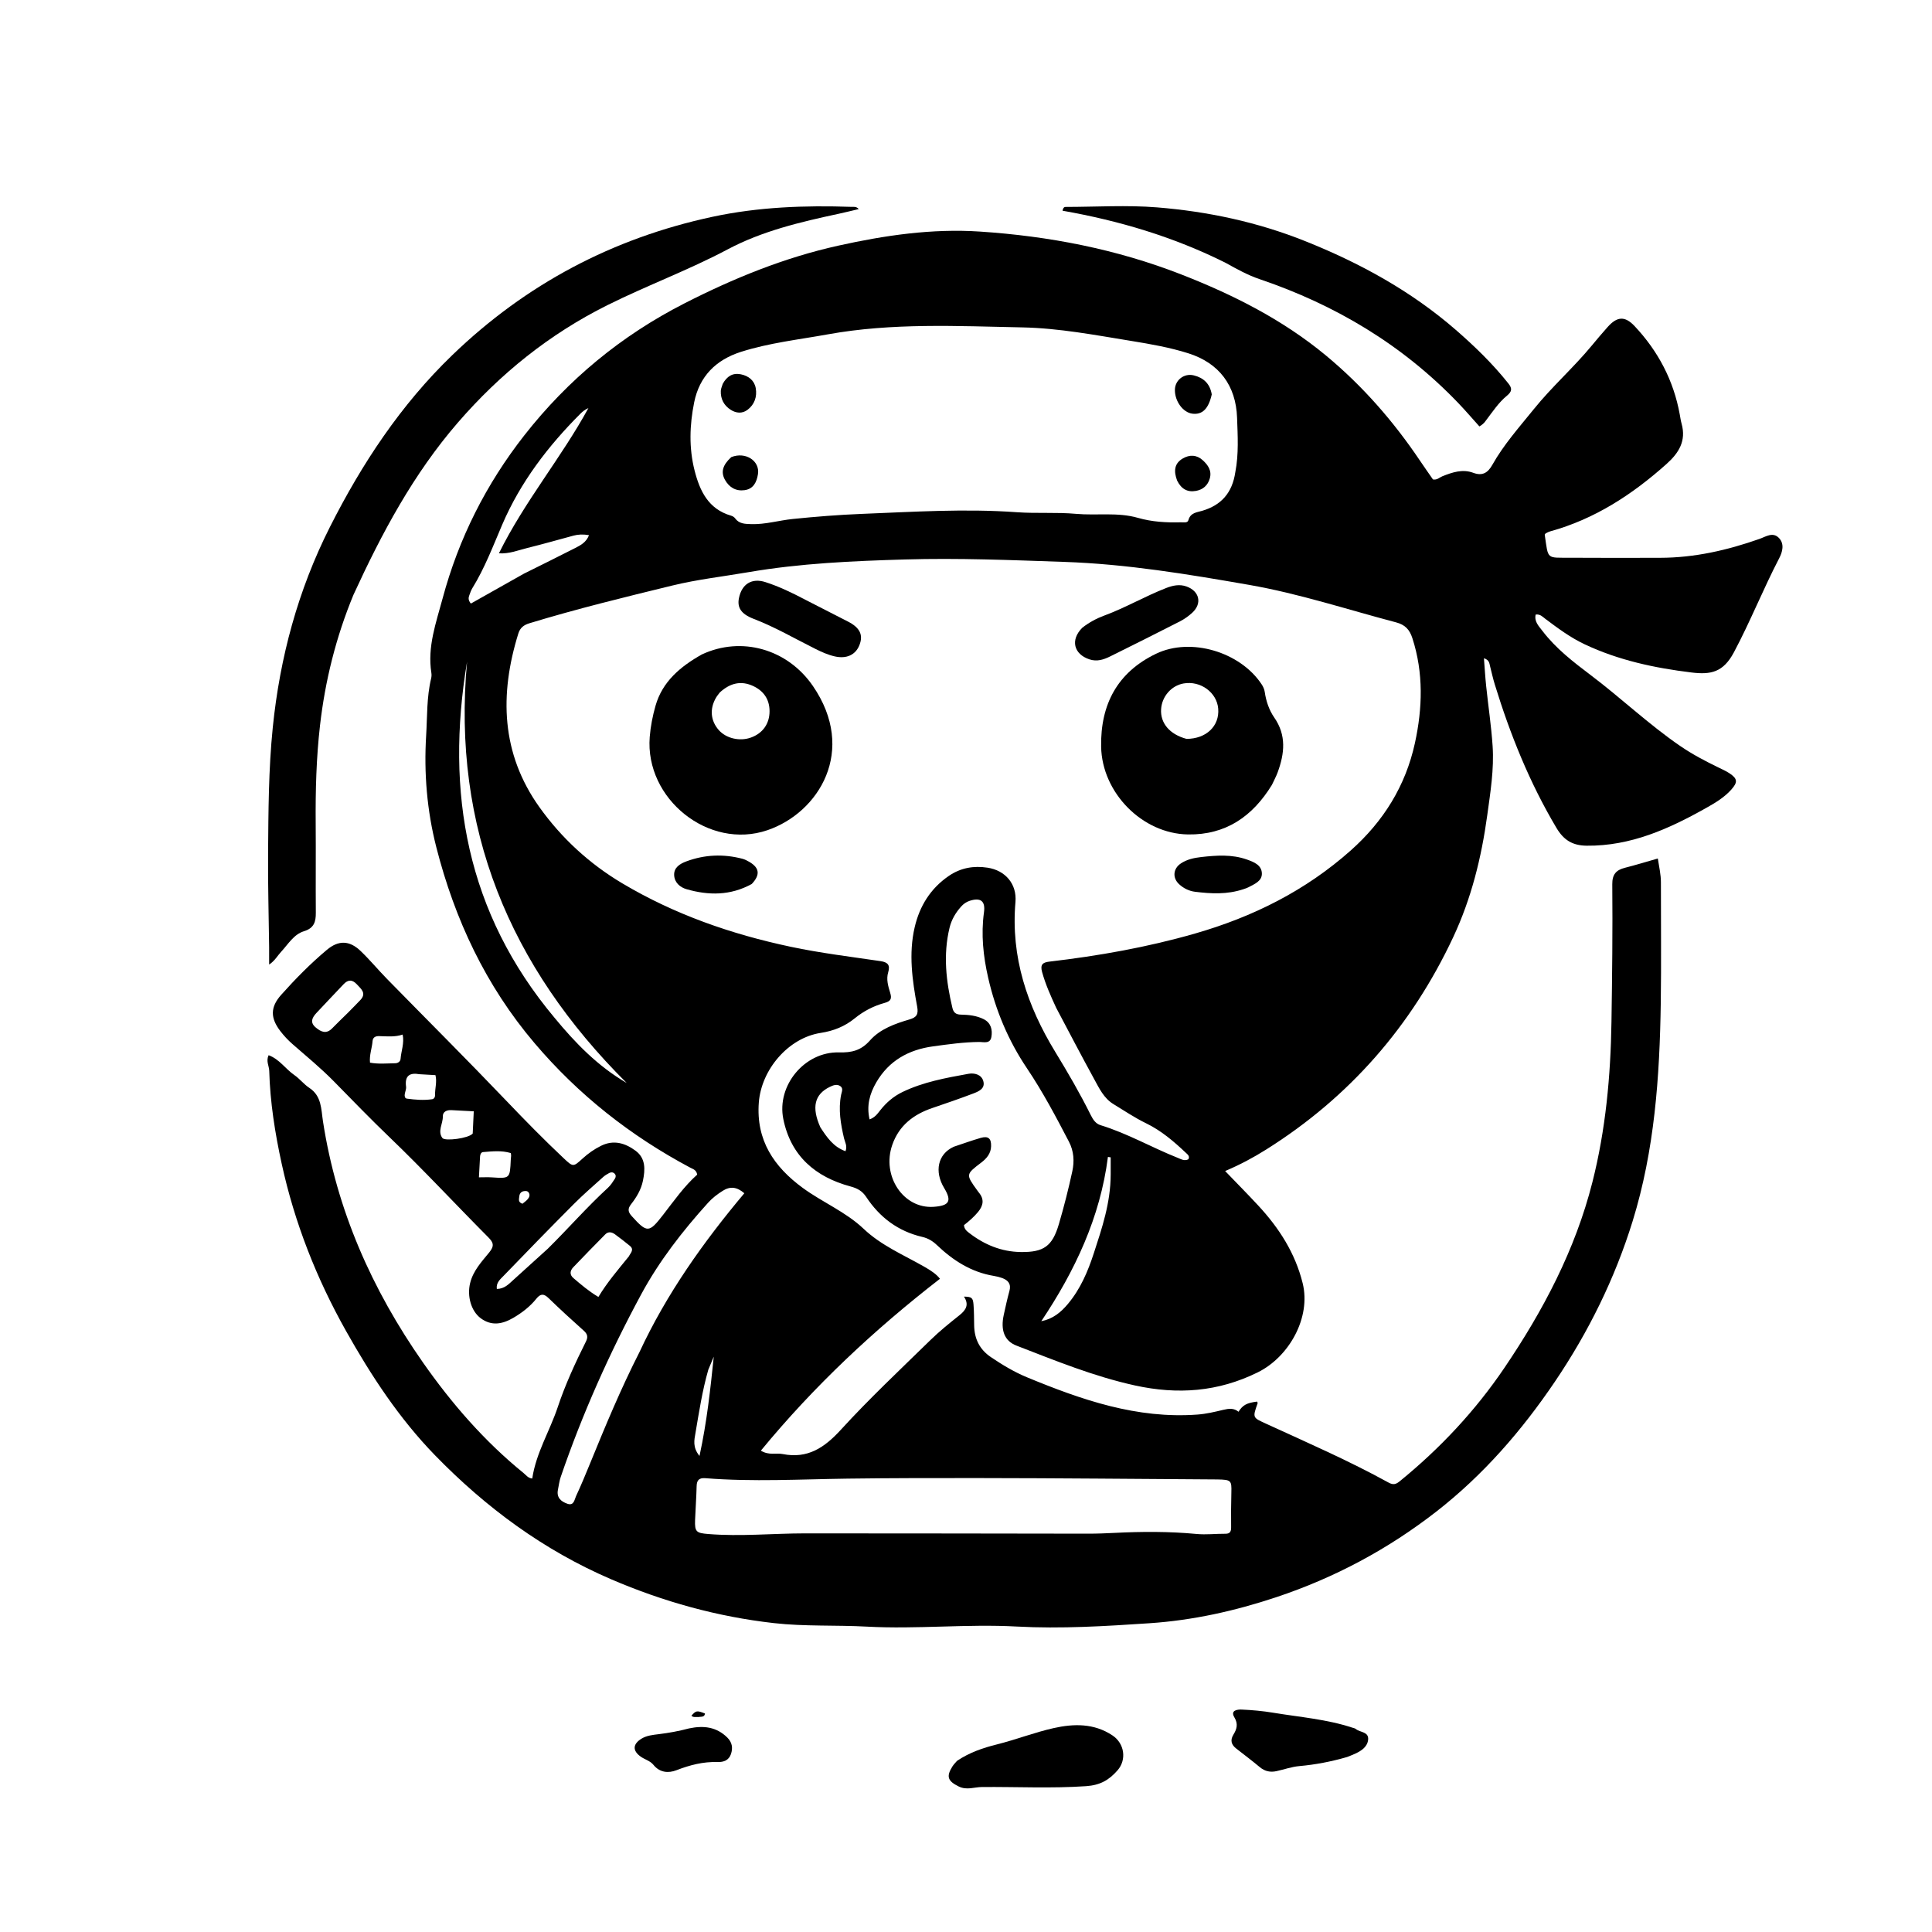 <svg version="1.1" id="Layer_1" xmlns="http://www.w3.org/2000/svg" xmlns:xlink="http://www.w3.org/1999/xlink" x="0px" y="0px"
	 width="100%" viewBox="0 0 1024 1024" enable-background="new 0 0 1024 1024" xml:space="preserve">
<path fill="#000000" opacity="1" stroke="none" 
	d="
M559.77,534.104 
	C556.83,527.719 554.118,521.674 552.332,515.204 
	C551.255,511.301 552.581,510.102 556.164,509.684 
	C582.276,506.636 608.076,502.066 633.4,494.789 
	C664.091,485.97 691.916,472.099 715.928,450.754 
	C733.314,435.299 745.005,416.47 749.935,393.856 
	C753.969,375.352 754.555,356.678 748.589,338.246 
	C747.123,333.717 744.783,331.137 739.909,329.855 
	C714.004,323.04 688.491,314.606 662.052,309.998 
	C629.616,304.344 597.214,298.944 564.089,297.817 
	C535.941,296.859 507.797,295.698 479.679,296.526 
	C451.931,297.343 424.122,298.549 396.647,303.272 
	C383.213,305.581 369.59,307.114 356.379,310.338 
	C331,316.53 305.6,322.721 280.587,330.345 
	C277.634,331.245 275.678,332.719 274.727,335.781 
	C264.675,368.143 265.609,399.386 285.892,427.798 
	C297.577,444.166 312.31,457.754 329.743,468.134 
	C357.49,484.654 387.475,495.106 418.986,501.788 
	C434.784,505.139 450.759,507.07 466.686,509.418 
	C470.758,510.018 471.854,511.642 470.75,515.369 
	C469.652,519.076 470.736,522.667 471.799,526.15 
	C472.704,529.118 472.357,530.61 468.948,531.539 
	C463.144,533.122 457.784,535.859 453.061,539.713 
	C447.786,544.018 441.821,546.415 434.994,547.461 
	C417.819,550.092 403.518,566.898 402.191,584.36 
	C400.671,604.385 410.211,618.412 425.446,629.591 
	C435.907,637.267 448.206,642.247 457.737,651.291 
	C467.088,660.163 478.871,665.093 489.831,671.355 
	C493.166,673.26 496.31,675.279 498.195,677.786 
	C463.273,704.856 431.439,734.644 403.277,768.875 
	C407.539,771.499 411.346,769.988 414.83,770.675 
	C428.101,773.293 436.989,767.299 445.724,757.739 
	C460.763,741.279 477.077,725.975 493.035,710.369 
	C497.904,705.607 503.249,701.305 508.586,697.055 
	C512.048,694.298 513.725,691.422 510.904,687.227 
	C514.984,687.303 515.7,687.797 515.984,691.444 
	C516.268,695.094 516.26,698.769 516.321,702.435 
	C516.44,709.577 519.151,715.218 525.229,719.325 
	C531.326,723.444 537.589,727.206 544.389,730.016 
	C573.311,741.971 602.621,752.124 634.696,749.747 
	C639.394,749.399 643.897,748.308 648.423,747.229 
	C651.265,746.552 653.988,746.206 656.428,748.262 
	C658.708,744.69 660.748,743.581 666.259,742.871 
	C666.371,743.16 666.651,743.512 666.572,743.736 
	C663.758,751.691 663.92,751.323 671.561,754.829 
	C693.197,764.757 715.046,774.267 735.916,785.773 
	C738.596,787.251 740.009,786.63 741.979,785.024 
	C763.301,767.647 781.919,747.789 797.363,724.991 
	C817.954,694.595 834.923,662.394 843.99,626.635 
	C851.044,598.816 853.667,570.379 854.109,541.642 
	C854.484,517.317 854.766,492.995 854.542,468.673 
	C854.494,463.478 856.556,461.132 861.222,459.951 
	C866.985,458.492 872.673,456.734 878.679,455.023 
	C879.365,459.499 880.327,463.502 880.32,467.676 
	C880.288,488.98 880.555,510.288 880.242,531.587 
	C879.667,570.7 876.971,609.626 865.317,647.272 
	C855.909,677.665 841.947,705.966 824.104,732.345 
	C806.535,758.319 786.138,781.805 761.385,801.093 
	C735.737,821.079 707.367,836.253 676.398,846.563 
	C654.533,853.843 632.237,858.813 609.268,860.347 
	C585.851,861.911 562.332,863.375 538.924,862.1 
	C512.395,860.654 485.947,863.593 459.497,862.145 
	C443.039,861.244 426.523,862.131 410.113,860.273 
	C380.199,856.885 351.611,848.946 323.889,837.032 
	C288.089,821.646 257.533,799.038 230.623,771.389 
	C211.612,751.855 196.726,729.154 183.373,705.39 
	C167.692,677.481 156.129,648.076 149.304,616.81 
	C145.762,600.581 143.161,584.211 142.703,567.575 
	C142.631,564.964 140.894,562.462 142.366,559.282 
	C148.096,561.361 151.322,566.586 156.005,569.807 
	C158.861,571.772 161.065,574.701 163.953,576.603 
	C170.522,580.93 170.184,587.857 171.179,594.309 
	C178.416,641.263 197.121,683.497 224.199,722.181 
	C239.437,743.95 256.776,763.908 277.488,780.738 
	C278.842,781.838 279.926,783.486 282.102,783.638 
	C284.116,770.088 291.391,758.487 295.624,745.781 
	C299.628,733.764 304.943,722.289 310.591,710.971 
	C311.725,708.7 311.414,707.083 309.437,705.322 
	C303.099,699.672 296.84,693.925 290.743,688.017 
	C288.212,685.565 286.478,685.603 284.278,688.342 
	C280.912,692.533 276.681,695.787 272.046,698.493 
	C266.333,701.828 260.521,702.977 254.772,698.68 
	C249.644,694.847 247.513,686.946 249.162,680.122 
	C250.764,673.49 255.323,668.699 259.358,663.74 
	C262.116,660.351 261.523,658.529 258.864,655.857 
	C241.354,638.259 224.484,620.036 206.555,602.844 
	C196.463,593.167 186.736,583.106 176.94,573.124 
	C170.043,566.097 162.441,559.864 155.048,553.4 
	C152.636,551.292 150.496,549 148.581,546.501 
	C143.247,539.541 143.207,533.807 149.046,527.267 
	C156.588,518.817 164.554,510.736 173.24,503.444 
	C179.413,498.261 185.2,498.383 191.08,503.992 
	C196.013,508.697 200.373,513.995 205.148,518.872 
	C226.238,540.414 247.598,561.695 268.419,583.492 
	C278.315,593.852 288.321,604.07 298.75,613.88 
	C303.793,618.624 303.847,618.547 308.769,614.059 
	C311.735,611.353 314.989,609.064 318.602,607.28 
	C325.272,603.987 331.351,605.86 336.811,609.871 
	C342.324,613.92 341.975,619.909 340.771,625.813 
	C339.821,630.469 337.41,634.531 334.536,638.194 
	C332.574,640.695 332.818,642.325 334.866,644.594 
	C343.009,653.616 344.028,653.462 351.433,643.922 
	C357.216,636.472 362.646,628.701 369.527,622.583 
	C369.1,620.008 367.283,619.649 365.874,618.898 
	C334.241,602.053 306.651,580.357 283.34,552.902 
	C257.456,522.415 241.067,487.43 231.266,449.086 
	C226.302,429.667 224.643,409.745 225.872,389.779 
	C226.49,379.723 226.114,369.509 228.511,359.579 
	C228.741,358.627 228.78,357.562 228.628,356.594 
	C226.45,342.814 231.126,330.084 234.594,317.165 
	C243.122,285.391 257.646,256.588 277.908,230.733 
	C301.043,201.212 329.297,177.874 362.779,160.79 
	C388.819,147.503 415.674,136.541 444.287,130.203 
	C469.018,124.724 493.988,121.055 519.379,122.736 
	C555.998,125.16 591.691,132.035 626.055,145.445 
	C653.688,156.227 679.892,169.446 702.806,188.446 
	C722.141,204.479 738.549,223.254 752.574,244.1 
	C754.887,247.537 757.283,250.919 759.491,254.11 
	C761.742,254.516 762.935,253.056 764.436,252.455 
	C769.755,250.328 775.184,248.48 780.859,250.599 
	C785.776,252.436 788.635,250.523 790.957,246.393 
	C797.033,235.581 805.278,226.381 813.012,216.785 
	C822.543,204.958 833.983,194.9 843.642,183.206 
	C846.398,179.869 849.195,176.563 852.075,173.333 
	C857.089,167.706 861.206,167.349 866.363,172.832 
	C878.846,186.104 887.061,201.662 890.313,219.704 
	C890.606,221.333 890.842,222.983 891.284,224.574 
	C893.813,233.674 889.846,240.07 883.26,245.95 
	C865.15,262.121 845.286,275.11 821.629,281.634 
	C820.835,281.854 820.08,282.25 819.346,282.638 
	C819.083,282.776 818.936,283.134 818.74,283.394 
	C820.721,296.854 819.414,295.52 832.497,295.617 
	C848.329,295.734 864.162,295.675 879.994,295.644 
	C898.147,295.609 915.55,291.626 932.58,285.628 
	C935.901,284.458 939.583,281.807 942.808,285.064 
	C945.963,288.251 944.717,292.593 943.017,295.864 
	C934.505,312.235 927.715,329.402 919.009,345.734 
	C913.352,356.348 906.817,357.693 896.514,356.431 
	C876.915,354.03 857.92,349.981 839.947,341.514 
	C832.322,337.922 825.699,332.979 819.043,327.988 
	C817.622,326.923 816.375,325.406 813.934,325.729 
	C813.104,329.421 815.504,331.745 817.447,334.299 
	C824.592,343.691 833.784,350.782 843.114,357.825 
	C859.178,369.953 873.802,383.895 890.448,395.328 
	C896.95,399.794 903.829,403.399 910.87,406.814 
	C912.817,407.759 914.818,408.648 916.617,409.832 
	C921.019,412.729 921.082,414.624 917.615,418.508 
	C913.872,422.701 909.159,425.499 904.376,428.191 
	C884.651,439.297 864.35,448.475 840.969,448.236 
	C833.519,448.159 828.827,445.328 824.935,438.781 
	C810.703,414.842 800.417,389.291 792.272,362.784 
	C791.296,359.607 790.582,356.35 789.77,353.124 
	C789.378,351.562 789.379,349.779 786.516,348.888 
	C786.923,354.057 787.198,358.884 787.702,363.688 
	C788.812,374.271 790.414,384.817 791.119,395.425 
	C791.938,407.763 789.933,419.981 788.262,432.182 
	C785.196,454.554 779.821,476.283 770.189,496.809 
	C748.096,543.89 715.246,581.535 671.166,609.236 
	C664.425,613.473 657.396,617.263 649.349,620.675 
	C655.505,627.077 661.322,632.942 666.933,638.998 
	C677.94,650.877 686.477,664.128 690.442,680.134 
	C694.934,698.268 683.315,719.147 666.621,727.384 
	C645.66,737.727 624.228,739.298 601.531,734.314 
	C579.758,729.534 559.341,721.16 538.73,713.196 
	C532.315,710.717 530.241,704.984 532.024,696.851 
	C532.948,692.633 533.865,688.407 535.013,684.248 
	C536.045,680.51 534.325,678.529 531.117,677.365 
	C529.72,676.859 528.247,676.503 526.779,676.262 
	C514.807,674.296 505.113,668.064 496.55,659.89 
	C494.272,657.715 491.813,656.282 488.845,655.592 
	C476.017,652.609 466.268,645.257 459.099,634.4 
	C457.034,631.272 454.475,629.836 450.793,628.844 
	C432.177,623.834 419.163,612.689 415.181,593.161 
	C411.54,575.312 426.494,557.346 444.672,557.795 
	C451.38,557.961 456.33,556.849 461.099,551.456 
	C466.424,545.433 474.303,542.588 482.04,540.326 
	C485.75,539.241 486.891,537.693 486.116,533.519 
	C483.532,519.598 481.518,505.491 484.805,491.435 
	C487.42,480.25 493.157,470.893 502.937,464.224 
	C509.271,459.905 516.153,458.78 523.423,459.89 
	C532.837,461.326 539.043,468.498 538.211,478.11 
	C535.692,507.236 544.429,533.166 559.354,557.606 
	C566.034,568.544 572.479,579.64 578.187,591.134 
	C579.344,593.465 580.809,595.601 583.291,596.359 
	C597.54,600.711 610.447,608.203 624.212,613.674 
	C626.019,614.391 627.829,615.523 629.889,614.424 
	C630.732,612.744 629.444,611.876 628.549,611.029 
	C622.126,604.952 615.488,599.255 607.381,595.326 
	C601.409,592.432 595.853,588.666 590.162,585.207 
	C585.056,582.104 582.609,576.824 579.908,571.897 
	C573.105,559.49 566.564,546.94 559.77,534.104 
M654.742,250.252 
	C656.608,240.674 656.012,231.013 655.67,221.366 
	C655.066,204.324 646.179,192.441 629.894,187.274 
	C620.05,184.15 609.885,182.376 599.695,180.719 
	C580.484,177.596 561.278,173.911 541.812,173.523 
	C507.392,172.835 472.906,171.027 438.676,177.228 
	C423.291,180.015 407.694,181.73 392.732,186.49 
	C379.497,190.701 370.703,199.421 367.918,213.288 
	C365.507,225.289 365.095,237.397 368.145,249.385 
	C370.916,260.275 375.469,269.839 387.499,273.321 
	C388.262,273.541 389.115,274.032 389.562,274.658 
	C391.716,277.673 394.846,277.682 398.066,277.79 
	C405.62,278.043 412.849,275.812 420.26,275.062 
	C432.344,273.84 444.441,272.861 456.6,272.378 
	C484.042,271.29 511.446,269.512 538.934,271.488 
	C549.372,272.239 559.934,271.415 570.345,272.35 
	C581.27,273.332 592.398,271.387 603.123,274.472 
	C610.585,276.618 618.153,277.039 625.817,276.835 
	C627.263,276.797 629.437,277.331 629.866,275.721 
	C630.931,271.717 634.36,271.581 637.228,270.728 
	C647.16,267.773 653.099,261.413 654.742,250.252 
M505.521,607.794 
	C510.259,606.222 514.957,604.51 519.749,603.121 
	C523.781,601.951 525.422,603.368 525.303,607.523 
	C525.194,611.368 522.979,613.986 520.101,616.179 
	C511.86,622.459 511.857,622.456 517.905,630.853 
	C518.197,631.259 518.477,631.676 518.797,632.058 
	C521.796,635.629 521.2,638.971 518.383,642.38 
	C516.155,645.074 513.53,647.323 510.927,649.348 
	C511.096,651.55 512.499,652.584 513.789,653.576 
	C521.792,659.733 530.773,663.442 540.948,663.599 
	C553.206,663.788 557.77,660.56 561.234,648.775 
	C563.951,639.529 566.328,630.162 568.36,620.742 
	C569.488,615.513 569.175,610.137 566.576,605.147 
	C559.649,591.851 552.644,578.604 544.257,566.141 
	C534.38,551.467 527.659,535.376 523.741,518.196 
	C521.146,506.82 519.902,495.255 521.53,483.52 
	C522.36,477.534 519.727,475.589 513.941,477.454 
	C512.153,478.03 510.671,479.095 509.43,480.481 
	C506.5,483.752 504.323,487.42 503.277,491.747 
	C499.821,506.048 501.438,520.146 504.793,534.202 
	C505.384,536.678 506.627,537.723 509.289,537.772 
	C513.44,537.85 517.633,538.279 521.423,540.206 
	C525.292,542.175 526.091,545.834 525.46,549.597 
	C524.818,553.429 521.328,552.239 518.89,552.266 
	C510.705,552.354 502.628,553.493 494.555,554.592 
	C481.669,556.348 471.184,562.114 464.464,573.649 
	C460.97,579.644 459.202,585.994 460.893,593.293 
	C463.693,592.318 465.042,590.389 466.451,588.581 
	C469.682,584.434 473.617,581.066 478.307,578.799 
	C489.361,573.456 501.366,571.301 513.304,569.138 
	C516.369,568.583 520.178,569.439 521.176,573.013 
	C522.292,577.006 518.7,578.5 515.785,579.606 
	C508.631,582.322 501.389,584.81 494.142,587.275 
	C484.16,590.669 476.496,596.538 472.917,606.828 
	C467.197,623.273 478.807,640.697 494.75,639.645 
	C503.212,639.086 504.61,636.616 500.406,629.651 
	C495.137,620.923 497.017,611.652 505.521,607.794 
M645.228,784.135 
	C603.074,783.872 560.921,783.45 518.766,783.407 
	C495.609,783.383 472.451,783.397 449.289,783.703 
	C424.153,784.035 398.988,785.475 373.854,783.472 
	C370.648,783.217 369.308,784.424 369.231,787.668 
	C369.09,793.66 368.635,799.643 368.407,805.634 
	C368.167,811.922 369.088,812.548 375.345,813.057 
	C392.512,814.454 409.639,812.726 426.783,812.718 
	C476.776,812.695 526.77,812.836 576.763,812.876 
	C581.424,812.88 586.089,812.698 590.745,812.463 
	C605.221,811.733 619.723,811.667 634.126,813.03 
	C639.361,813.526 644.383,812.881 649.501,812.921 
	C651.99,812.94 652.545,811.676 652.523,809.448 
	C652.463,803.301 652.483,797.151 652.648,791.006 
	C652.817,784.663 652.537,784.273 645.228,784.135 
M338.968,716.569 
	C353.272,685.809 372.727,658.396 394.514,632.447 
	C390.5,628.987 386.959,628.685 383.043,631.166 
	C380.207,632.962 377.579,634.955 375.329,637.445 
	C361.787,652.427 349.393,668.335 339.802,686.109 
	C323.037,717.179 308.658,749.358 297.204,782.792 
	C296.456,784.973 296.177,787.318 295.72,789.595 
	C294.885,793.754 297.357,795.857 300.747,797.026 
	C304.217,798.224 304.439,794.859 305.289,793.033 
	C307.955,787.308 310.377,781.466 312.767,775.617 
	C320.82,755.903 328.961,736.23 338.968,716.569 
M293.991,539.531 
	C304.97,552.854 316.894,565.131 332.153,573.998 
	C270.066,512.248 239.502,438.795 247.543,350.737 
	C236.021,419.993 247.222,483.736 293.991,539.531 
M277.642,304.08 
	C286.729,299.549 295.847,295.077 304.886,290.453 
	C307.746,288.991 310.719,287.453 312.188,283.643 
	C309.082,283.116 306.502,283.208 303.911,283.909 
	C295.72,286.125 287.557,288.452 279.321,290.485 
	C274.621,291.646 270.006,293.607 264.432,293.273 
	C278.03,265.758 297.512,242.597 311.876,216.287 
	C310.169,217.042 308.855,218.05 307.694,219.21 
	C290.468,236.421 275.829,255.593 266.207,278.029 
	C261.294,289.483 256.912,301.115 250.343,311.769 
	C249.652,312.89 249.225,314.187 248.772,315.438 
	C248.316,316.698 247.986,318 249.568,319.899 
	C258.612,314.796 267.799,309.612 277.642,304.08 
M333.299,665.92 
	C334.165,664.096 336.361,662.352 333.784,660.275 
	C331.197,658.19 328.6,656.11 325.903,654.172 
	C324.319,653.033 322.414,652.621 320.866,654.181 
	C315.134,659.962 309.454,665.795 303.831,671.681 
	C302.113,673.479 301.81,675.604 303.878,677.372 
	C308.006,680.902 312.145,684.44 317.164,687.411 
	C321.823,679.661 327.446,673.134 333.299,665.92 
M588.689,622.488 
	C588.689,619.463 588.689,616.438 588.689,613.414 
	C588.201,613.341 587.712,613.269 587.224,613.196 
	C583.115,645.321 569.72,673.643 551.904,700.266 
	C558.095,699.057 562.296,695.542 565.997,691.131 
	C572.666,683.185 576.613,673.87 579.766,664.172 
	C584.082,650.898 588.628,637.655 588.689,622.488 
M290.343,661.849 
	C301.129,651.211 311.09,639.758 322.269,629.501 
	C323.71,628.179 324.788,626.429 325.882,624.776 
	C326.433,623.943 326.592,622.871 325.72,622.021 
	C324.891,621.213 323.831,621.242 322.934,621.697 
	C321.76,622.293 320.602,623.017 319.628,623.896 
	C314.439,628.584 309.125,633.155 304.194,638.105 
	C291.62,650.727 279.18,663.484 266.818,676.313 
	C265.149,678.044 262.866,679.864 263.33,683.164 
	C267.369,683.137 269.633,680.599 272.061,678.415 
	C277.999,673.073 283.909,667.699 290.343,661.849 
M184.348,536.843 
	C186.555,534.591 188.794,532.369 190.961,530.079 
	C194.378,526.468 191.493,524.243 189.186,521.76 
	C186.734,519.12 184.507,519.093 182.063,521.706 
	C177.297,526.799 172.431,531.797 167.697,536.919 
	C165.509,539.287 164.085,541.85 167.346,544.587 
	C170.155,546.945 172.937,548.226 176.048,545.043 
	C178.601,542.431 181.235,539.898 184.348,536.843 
M434.831,597.536 
	C438.237,602.745 441.699,607.893 448.138,610.163 
	C449.199,607.328 447.836,605.382 447.367,603.375 
	C445.586,595.752 444.26,588.139 445.802,580.293 
	C446.105,578.749 447.123,576.872 445.391,575.682 
	C443.556,574.423 441.594,575.201 439.744,576.109 
	C431.755,580.03 430.011,586.855 434.831,597.536 
M250.549,600.813 
	C250.732,596.902 250.914,592.991 251.1,589.02 
	C246.864,588.799 243.097,588.628 239.333,588.396 
	C236.824,588.24 234.647,589.228 234.709,591.735 
	C234.805,595.592 231.788,599.532 234.48,603.171 
	C235.8,604.956 248.31,603.402 250.549,600.813 
M200.98,549.163 
	C199.099,549.108 197.623,549.754 197.465,551.812 
	C197.177,555.56 195.696,559.172 196.109,563.23 
	C200.596,564.063 205.039,563.613 209.459,563.551 
	C210.92,563.53 212.21,562.638 212.312,561.233 
	C212.615,557.06 214.378,552.982 213.417,548.338 
	C209.46,549.682 205.657,549.312 200.98,549.163 
M270.902,612.525 
	C270.826,612.041 270.86,611.187 270.657,611.127 
	C265.838,609.683 260.921,610.219 256.034,610.629 
	C254.987,610.717 254.509,611.847 254.445,612.897 
	C254.218,616.596 254.036,620.298 253.837,624.008 
	C256.39,624.008 258.536,623.889 260.664,624.029 
	C270.269,624.659 270.266,624.685 270.714,614.775 
	C270.736,614.28 270.794,613.786 270.902,612.525 
M222.328,569.354 
	C217.045,568.402 214.468,570.257 215.22,575.939 
	C215.386,577.187 214.763,578.534 214.539,579.842 
	C214.358,580.904 214.535,582.145 215.647,582.298 
	C220.087,582.906 224.567,583.267 229.036,582.614 
	C230.133,582.454 230.64,581.383 230.603,580.331 
	C230.482,576.911 231.715,573.491 230.798,569.846 
	C228.141,569.676 225.663,569.518 222.328,569.354 
M375.41,726.003 
	C372.239,737.047 370.512,748.395 368.587,759.685 
	C368.002,763.12 366.98,767.065 370.75,771.688 
	C374.7,753.493 376.51,736.321 378.311,719.06 
	C377.427,721.129 376.543,723.197 375.41,726.003 
M276.913,638.01 
	C277.795,637.271 278.773,636.617 279.535,635.77 
	C280.446,634.76 281.101,633.521 280.265,632.155 
	C279.664,631.172 278.589,631.163 277.59,631.349 
	C276.065,631.634 275.353,632.747 275.228,634.171 
	C275.106,635.574 274.456,637.194 276.913,638.01 
z"/>
<path fill="#000000" opacity="1" stroke="none" 
	d="
M187.339,315.263 
	C178.051,337.723 172.333,360.79 169.618,384.451 
	C167.648,401.617 167.18,418.962 167.321,436.287 
	C167.45,452.119 167.274,467.954 167.39,483.786 
	C167.425,488.561 166.471,491.927 161.133,493.56 
	C155.683,495.227 152.753,500.435 149.031,504.432 
	C147.054,506.557 145.662,509.274 142.65,511.232 
	C142.65,507.675 142.68,504.809 142.646,501.944 
	C142.446,485.285 141.953,468.625 142.089,451.969 
	C142.269,429.85 142.334,407.726 144.566,385.663 
	C148.336,348.411 157.958,312.789 174.828,279.381 
	C191.803,245.768 212.395,214.575 239.709,188.23 
	C278.677,150.644 324.699,126.27 377.558,114.922 
	C401.898,109.696 426.641,108.774 451.464,109.646 
	C452.578,109.685 453.823,109.33 455.155,110.82 
	C451.417,111.697 447.977,112.563 444.511,113.307 
	C424.314,117.639 404.014,122.436 385.812,132.102 
	C365.014,143.146 342.981,151.257 321.977,161.721 
	C291.248,177.031 265.16,198.04 242.757,223.888 
	C219.167,251.106 202.42,282.453 187.339,315.263 
z"/>
<path fill="#000000" opacity="1" stroke="none" 
	d="
M372.008,346.866 
	C392.936,337.077 417.333,343.918 430.83,363.55 
	C454.35,397.761 434.068,430.701 406.74,440.027 
	C375.634,450.643 341.78,423.413 344.369,390.615 
	C344.818,384.925 345.928,379.373 347.446,374.048 
	C351.077,361.311 360.543,353.311 372.008,346.866 
M381.51,367.02 
	C380.825,367.958 380.046,368.842 379.469,369.842 
	C376.054,375.749 376.618,382.009 380.952,386.934 
	C384.853,391.367 392.009,393.055 397.947,390.943 
	C404.31,388.681 407.903,383.538 407.88,376.916 
	C407.858,370.52 404.624,366.107 399.093,363.56 
	C392.904,360.71 387.095,361.888 381.51,367.02 
z"/>
<path fill="#000000" opacity="1" stroke="none" 
	d="
M674.15,415.994 
	C663.825,432.825 649.618,442.564 629.711,442.272 
	C605.387,441.916 584.056,420.13 583.624,395.776 
	C583.225,373.293 592.307,356.305 612.744,346.492 
	C631.219,337.62 657.385,345.577 668.677,362.681 
	C669.517,363.955 670.122,365.248 670.345,366.789 
	C671.046,371.635 672.653,376.374 675.359,380.271 
	C681.937,389.743 680.829,399.378 677.209,409.3 
	C676.413,411.482 675.291,413.546 674.15,415.994 
M628.883,391.624 
	C639.331,391.597 646.427,384.826 645.675,375.603 
	C644.975,367.005 636.277,360.671 627.331,362.244 
	C620.854,363.384 615.843,369.112 615.407,375.874 
	C614.937,383.167 619.792,389.184 628.883,391.624 
z"/>
<path fill="#000000" opacity="1" stroke="none" 
	d="
M649.702,139.36 
	C622.087,125.527 593.108,116.948 563.16,111.679 
	C563.598,109.656 564.343,109.678 564.947,109.678 
	C581.063,109.664 597.265,108.622 613.277,109.916 
	C640.125,112.087 666.378,117.667 691.571,127.723 
	C720.678,139.341 747.848,154.201 771.579,174.826 
	C781.599,183.535 791.155,192.784 799.458,203.234 
	C801.546,205.862 801.456,207.476 798.68,209.756 
	C794.304,213.35 791.157,218.172 787.725,222.671 
	C787.026,223.587 786.473,224.642 784.111,226.01 
	C780.356,221.846 776.709,217.579 772.83,213.534 
	C743.305,182.746 707.782,161.558 667.555,147.931 
	C661.373,145.837 655.697,142.695 649.702,139.36 
z"/>
<path fill="#000000" opacity="1" stroke="none" 
	d="
M507.279,933.266 
	C513.897,928.82 521.072,926.404 528.286,924.602 
	C538.467,922.059 548.278,918.209 558.456,915.93 
	C569.06,913.555 579.863,913.287 589.678,919.842 
	C595.993,924.06 597.256,932.66 592.332,938.295 
	C587.844,943.432 583.166,946.191 575.648,946.704 
	C557.201,947.964 538.81,947 520.403,947.159 
	C516.363,947.194 512.377,948.961 508.155,946.875 
	C502.378,944.021 501.367,941.683 504.823,936.217 
	C505.439,935.242 506.265,934.402 507.279,933.266 
z"/>
<path fill="#000000" opacity="1" stroke="none" 
	d="
M713.975,931.26 
	C705.438,933.731 697.162,935.31 688.68,936.063 
	C684.603,936.424 680.625,937.855 676.589,938.739 
	C673.324,939.455 670.413,938.869 667.74,936.639 
	C663.658,933.233 659.406,930.031 655.216,926.755 
	C652.601,924.712 651.92,922.37 653.746,919.383 
	C655.538,916.454 656.363,913.759 654.217,910.176 
	C652.004,906.481 655.879,906.003 658.124,906.105 
	C663.729,906.357 669.358,906.869 674.892,907.788 
	C688.916,910.117 703.182,911.205 716.797,915.702 
	C717.426,915.909 718.161,916.018 718.64,916.419 
	C720.862,918.279 725.546,917.781 725.138,922.043 
	C724.783,925.763 721.733,927.872 718.48,929.39 
	C717.126,930.022 715.736,930.576 713.975,931.26 
z"/>
<path fill="#000000" opacity="1" stroke="none" 
	d="
M426.998,317.956 
	C434.738,321.916 442.161,325.681 449.556,329.499 
	C455.781,332.714 457.611,336.557 455.539,341.859 
	C453.479,347.129 448.672,349.333 442.389,347.893 
	C438.796,347.069 435.475,345.572 432.188,343.936 
	C421.321,338.526 410.839,332.368 399.435,327.998 
	C392.638,325.392 390.658,321.892 391.662,316.975 
	C393.176,309.555 398.441,306.201 405.677,308.526 
	C412.974,310.871 419.889,314.204 426.998,317.956 
z"/>
<path fill="#000000" opacity="1" stroke="none" 
	d="
M573.646,332.7 
	C577.394,329.793 581.244,327.755 585.294,326.26 
	C596.552,322.105 606.932,316.004 618.092,311.661 
	C621.528,310.324 625.11,309.525 628.808,310.823 
	C635.736,313.256 637.284,319.821 631.941,324.742 
	C630.006,326.524 627.782,328.117 625.443,329.315 
	C613.151,335.605 600.8,341.78 588.425,347.906 
	C584.972,349.616 581.439,350.808 577.398,349.464 
	C569.105,346.706 567.187,339.154 573.646,332.7 
z"/>
<path fill="#000000" opacity="1" stroke="none" 
	d="
M365.199,916.094 
	C373.029,914.443 379.793,915.318 385.472,920.926 
	C388.053,923.475 388.507,926.392 387.448,929.62 
	C386.338,933.003 383.548,934.019 380.333,933.913 
	C372.706,933.66 365.603,935.518 358.521,938.258 
	C354.241,939.914 349.667,939.53 346.347,935.418 
	C344.603,933.257 341.858,932.633 339.685,931.117 
	C335.192,927.981 335.274,924.442 340.019,921.531 
	C342.807,919.822 346.015,919.537 349.122,919.15 
	C354.415,918.49 359.64,917.576 365.199,916.094 
z"/>
<path fill="#000000" opacity="1" stroke="none" 
	d="
M658.993,471.311 
	C650.337,474.179 641.88,473.695 633.444,472.666 
	C630.292,472.282 627.372,470.867 624.982,468.673 
	C621.337,465.326 621.734,460.411 625.857,457.655 
	C629.126,455.47 632.904,454.675 636.699,454.249 
	C644.805,453.341 652.923,452.754 660.85,455.556 
	C664.563,456.868 668.603,458.449 668.814,462.798 
	C669.018,467.003 664.913,468.557 661.69,470.275 
	C660.961,470.663 660.153,470.905 658.993,471.311 
z"/>
<path fill="#000000" opacity="1" stroke="none" 
	d="
M398.428,468.545 
	C387.107,474.749 375.574,474.651 363.902,471.301 
	C360.399,470.296 357.535,467.77 357.318,463.925 
	C357.086,459.805 360.407,457.809 363.734,456.567 
	C373.482,452.929 383.462,452.529 393.529,455.173 
	C394.794,455.506 396.011,456.145 397.151,456.811 
	C402.562,459.972 403.045,463.667 398.428,468.545 
z"/>
<path fill="#000000" opacity="1" stroke="none" 
	d="
M369.999,910.064 
	C368.547,909.99 367.355,910.322 366.465,909.344 
	C368.939,906.585 369.348,906.517 373.66,908.179 
	C373.405,910.305 371.643,909.781 369.999,910.064 
z"/>
<path fill="#000000" opacity="1" stroke="none" 
	d="
M642.258,209.044 
	C640.532,216.767 637.204,219.929 631.942,219.251 
	C626.984,218.613 622.635,212.642 622.721,206.592 
	C622.794,201.466 627.576,197.693 632.726,198.955 
	C637.803,200.2 641.276,203.25 642.258,209.044 
z"/>
<path fill="#000000" opacity="1" stroke="none" 
	d="
M383.073,203.448 
	C385.315,199.357 388.43,197.506 392.699,198.393 
	C396.73,199.231 399.858,201.647 400.563,205.756 
	C401.326,210.204 399.968,214.382 396.187,217.224 
	C393.353,219.355 390.132,219.009 387.303,217.211 
	C383.717,214.933 381.867,211.484 382.042,207.165 
	C382.088,206.036 382.611,204.926 383.073,203.448 
z"/>
<path fill="#000000" opacity="1" stroke="none" 
	d="
M387.588,242.287 
	C395.188,239.246 402.838,244.295 401.736,251.302 
	C401.082,255.458 399.382,259.157 394.622,259.805 
	C390.03,260.431 386.494,258.317 384.27,254.361 
	C381.947,250.228 383.02,246.441 387.588,242.287 
z"/>
<path fill="#000000" opacity="1" stroke="none" 
	d="
M623.9,254.717 
	C622.063,249.82 622.293,245.715 626.857,243.026 
	C630.489,240.886 634.246,240.989 637.474,243.922 
	C640.274,246.466 642.387,249.486 641.214,253.591 
	C640.157,257.289 637.596,259.532 633.837,260.198 
	C629.332,260.997 626.084,259.142 623.9,254.717 
z"/>
</svg>